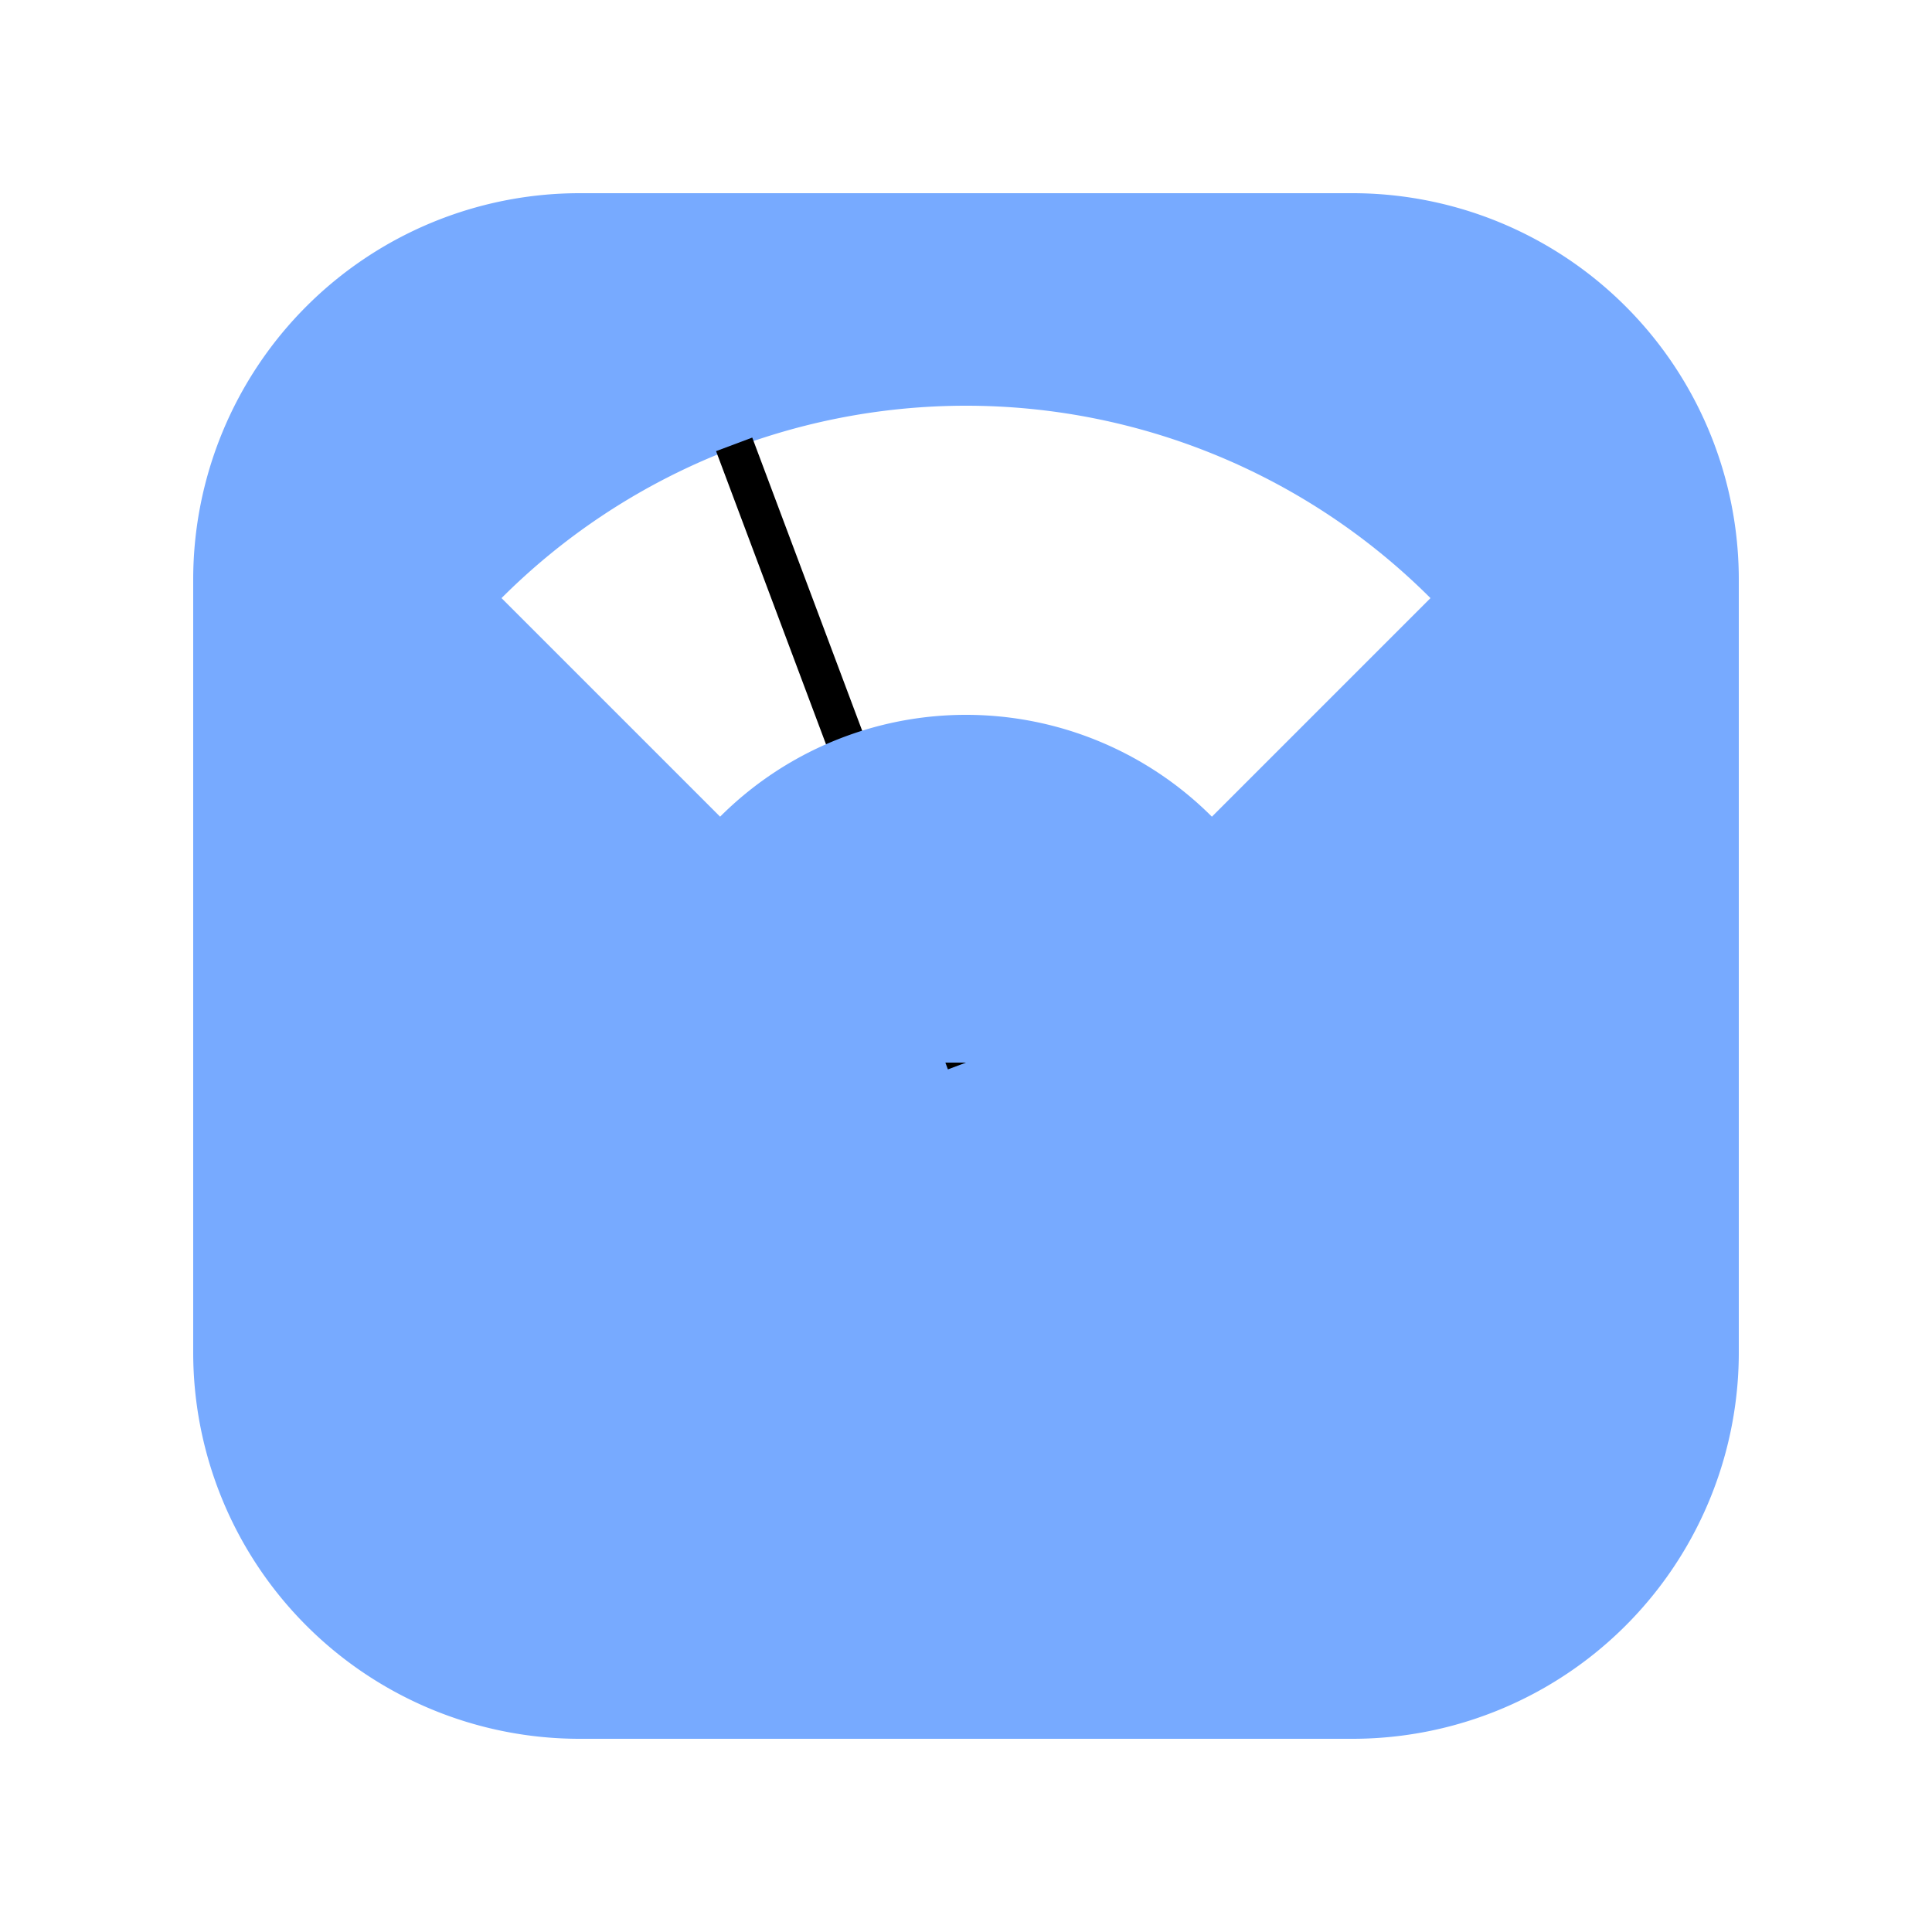 <svg viewBox='0 0 100 100' xmlns="http://www.w3.org/2000/svg">
  <rect width='100%' height='100%' fill='#ffffff' />
  <path d="M30 10 
    h 40 a 20 20 0 0 1 20 20
    v 40 a 20 20 0 0 1 -20 20
    h -40 a 20 20 0 0 1 -20 -20
    v -40 a 20 20 0 0 1 20 -20
    " fill="#7af" />
  <path d="M50 55
    h -34 0
    a 34 34 0 0 1 68 0
    " fill="#fff" />
  <path d="M50 55
    l-12 -32
    " stroke="#000" stroke-width="2" />
  <path d="M50 55
    h -18 0
    a 18 18 0 0 1 36 0
    " fill="#7af" />
  <path d="M50 55
    l 30 -30
    l 5 30
    " fill="#7af" />
  <path d="M50 55
    l -30 -30
    l -5 30
    " fill="#7af" />
</svg>
